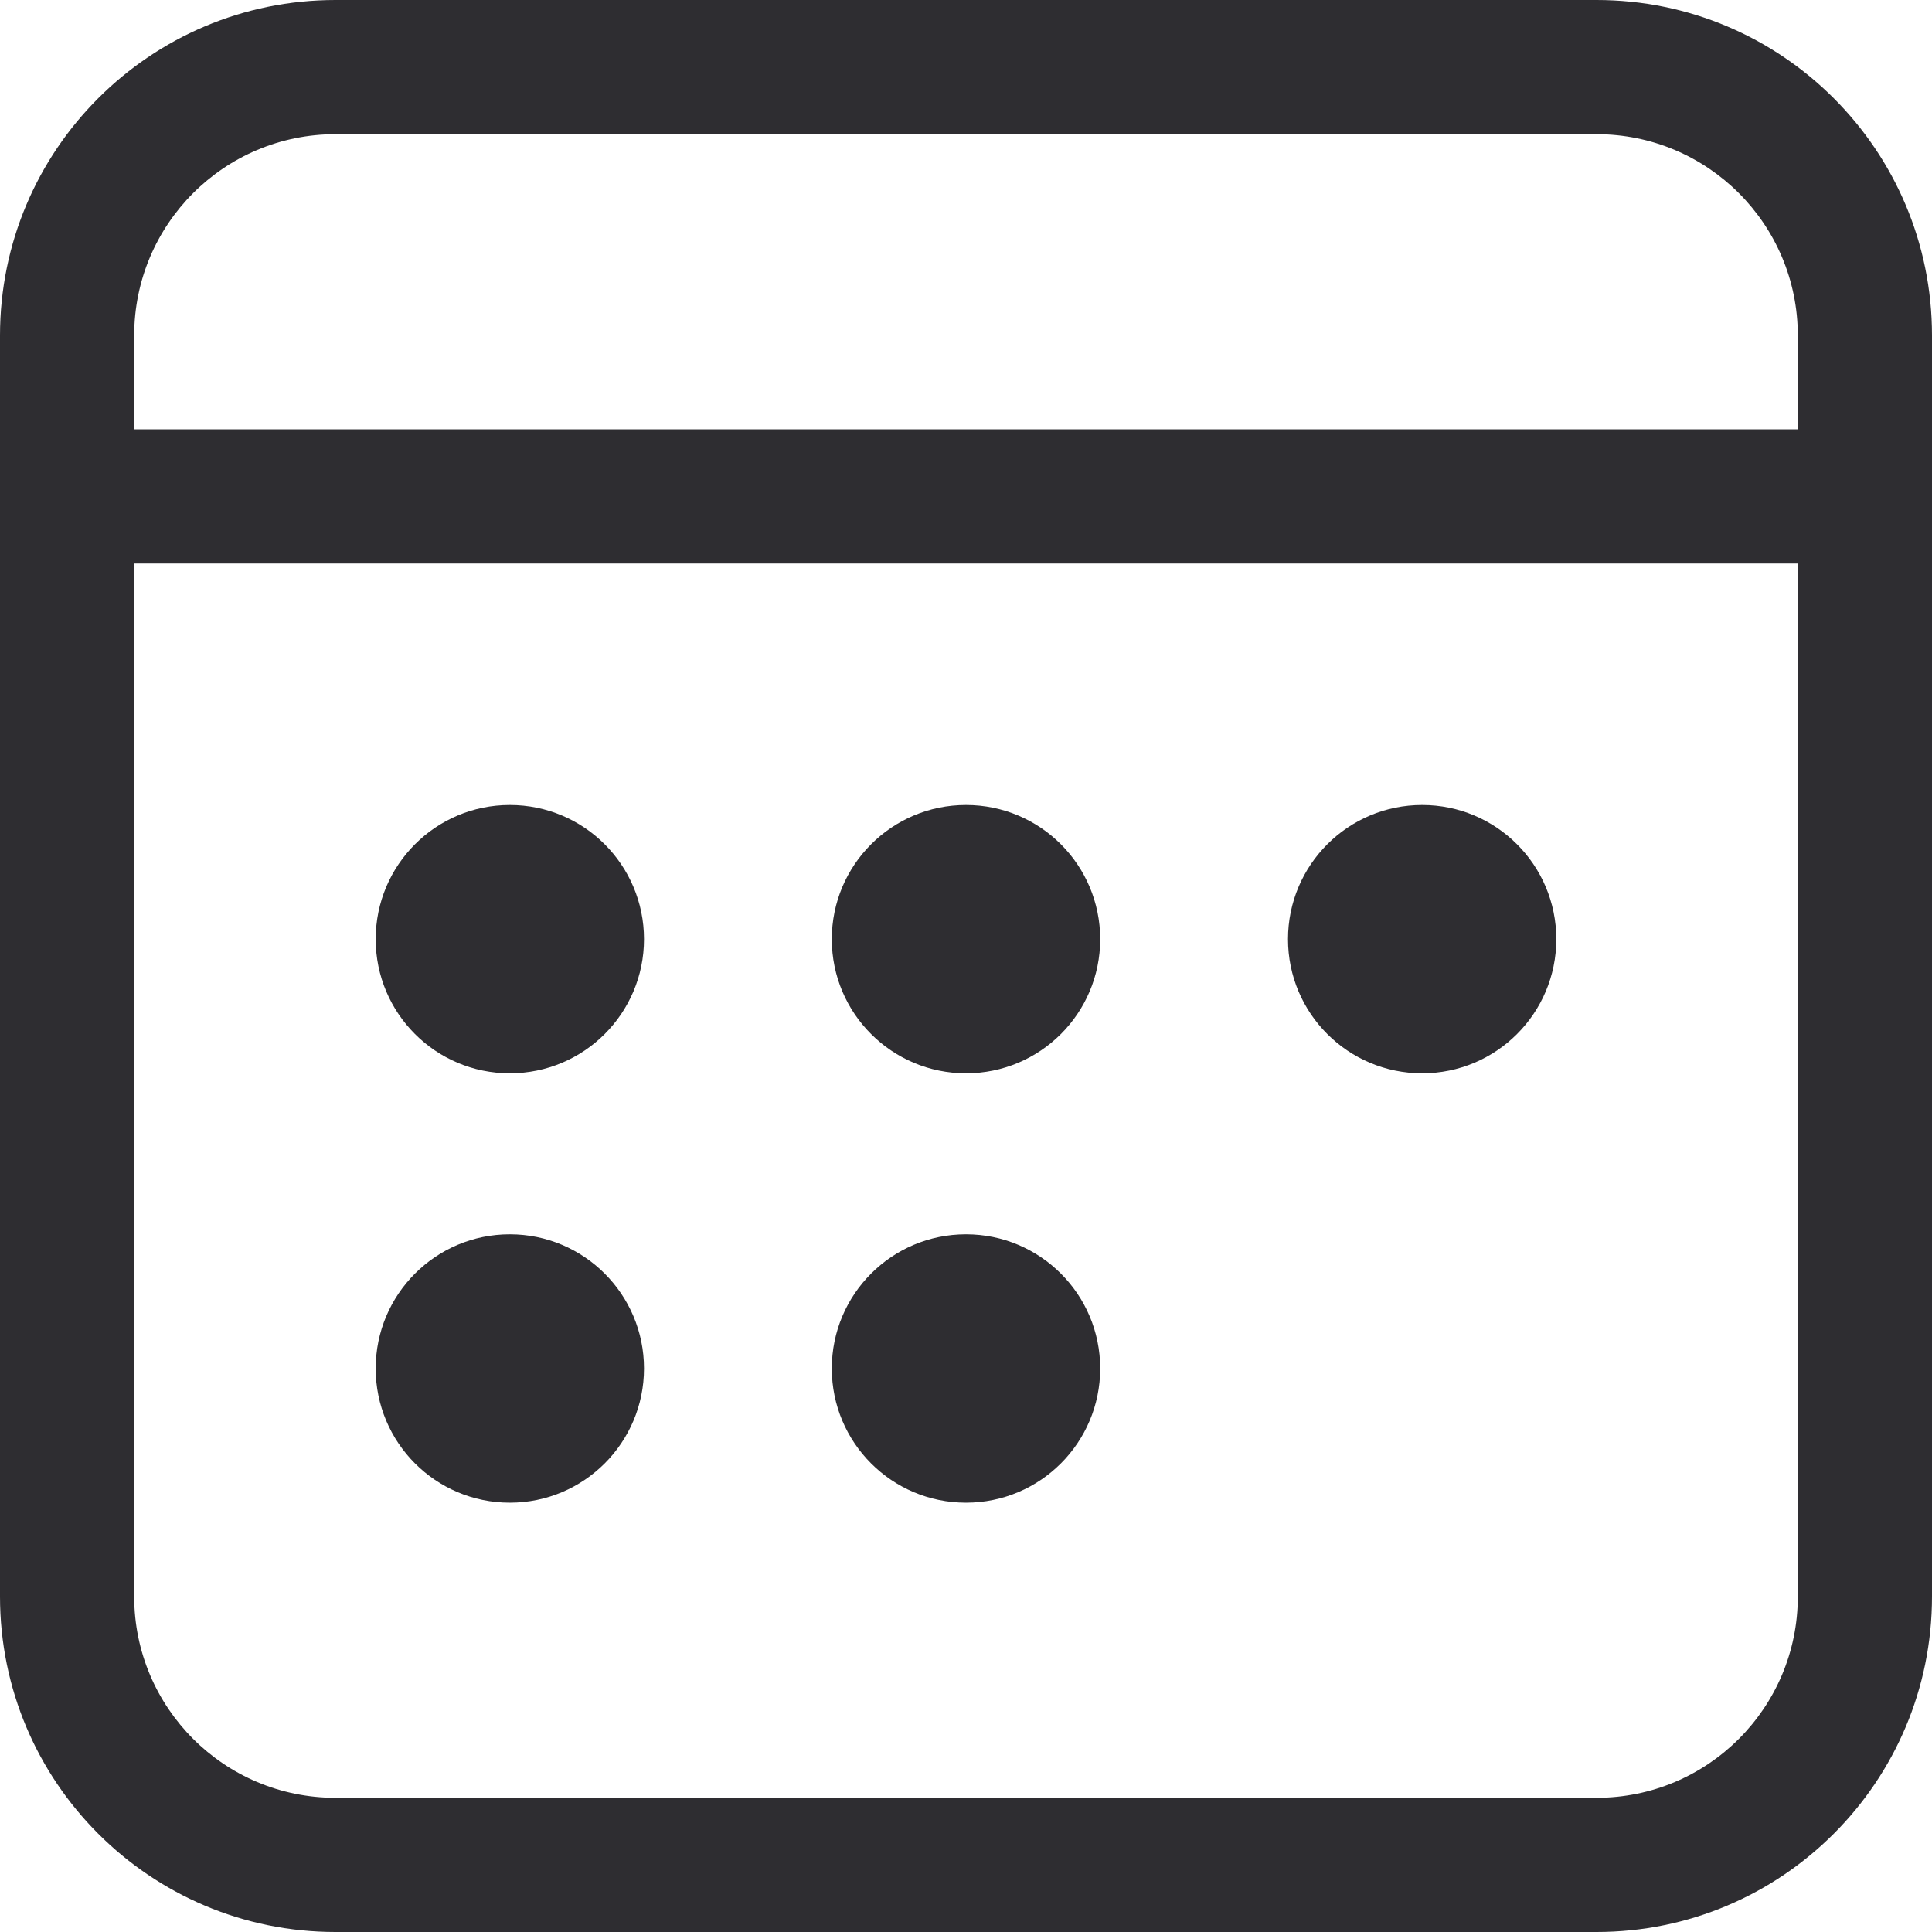 <svg width="24" height="24" viewBox="0 0 24 24" fill="none" xmlns="http://www.w3.org/2000/svg">
<path d="M6.333 13.333C7.254 13.333 8 12.587 8 11.667C8 10.746 7.254 10 6.333 10C5.413 10 4.667 10.746 4.667 11.667C4.667 12.587 5.413 13.333 6.333 13.333ZM13.667 11.667C13.667 12.587 12.921 13.333 12 13.333C11.079 13.333 10.333 12.587 10.333 11.667C10.333 10.746 11.079 10 12 10C12.921 10 13.667 10.746 13.667 11.667ZM17.667 13.333C18.587 13.333 19.333 12.587 19.333 11.667C19.333 10.746 18.587 10 17.667 10C16.746 10 16 10.746 16 11.667C16 12.587 16.746 13.333 17.667 13.333ZM8 17C8 17.921 7.254 18.667 6.333 18.667C5.413 18.667 4.667 17.921 4.667 17C4.667 16.079 5.413 15.333 6.333 15.333C7.254 15.333 8 16.079 8 17ZM12 18.667C12.921 18.667 13.667 17.921 13.667 17C13.667 16.079 12.921 15.333 12 15.333C11.079 15.333 10.333 16.079 10.333 17C10.333 17.921 11.079 18.667 12 18.667ZM0 4.167C0 1.865 1.865 0 4.167 0H19.833C22.135 0 24 1.865 24 4.167V19.833C24 22.134 22.135 24 19.833 24H4.167C1.865 24 0 22.134 0 19.833V4.167ZM4.167 1.667C2.786 1.667 1.667 2.786 1.667 4.167V5.333H22.333V4.167C22.333 2.786 21.214 1.667 19.833 1.667H4.167ZM1.667 19.833C1.667 21.214 2.786 22.333 4.167 22.333H19.833C21.214 22.333 22.333 21.214 22.333 19.833V7H1.667V19.833Z" fill="#2E2D31"/>
</svg>
